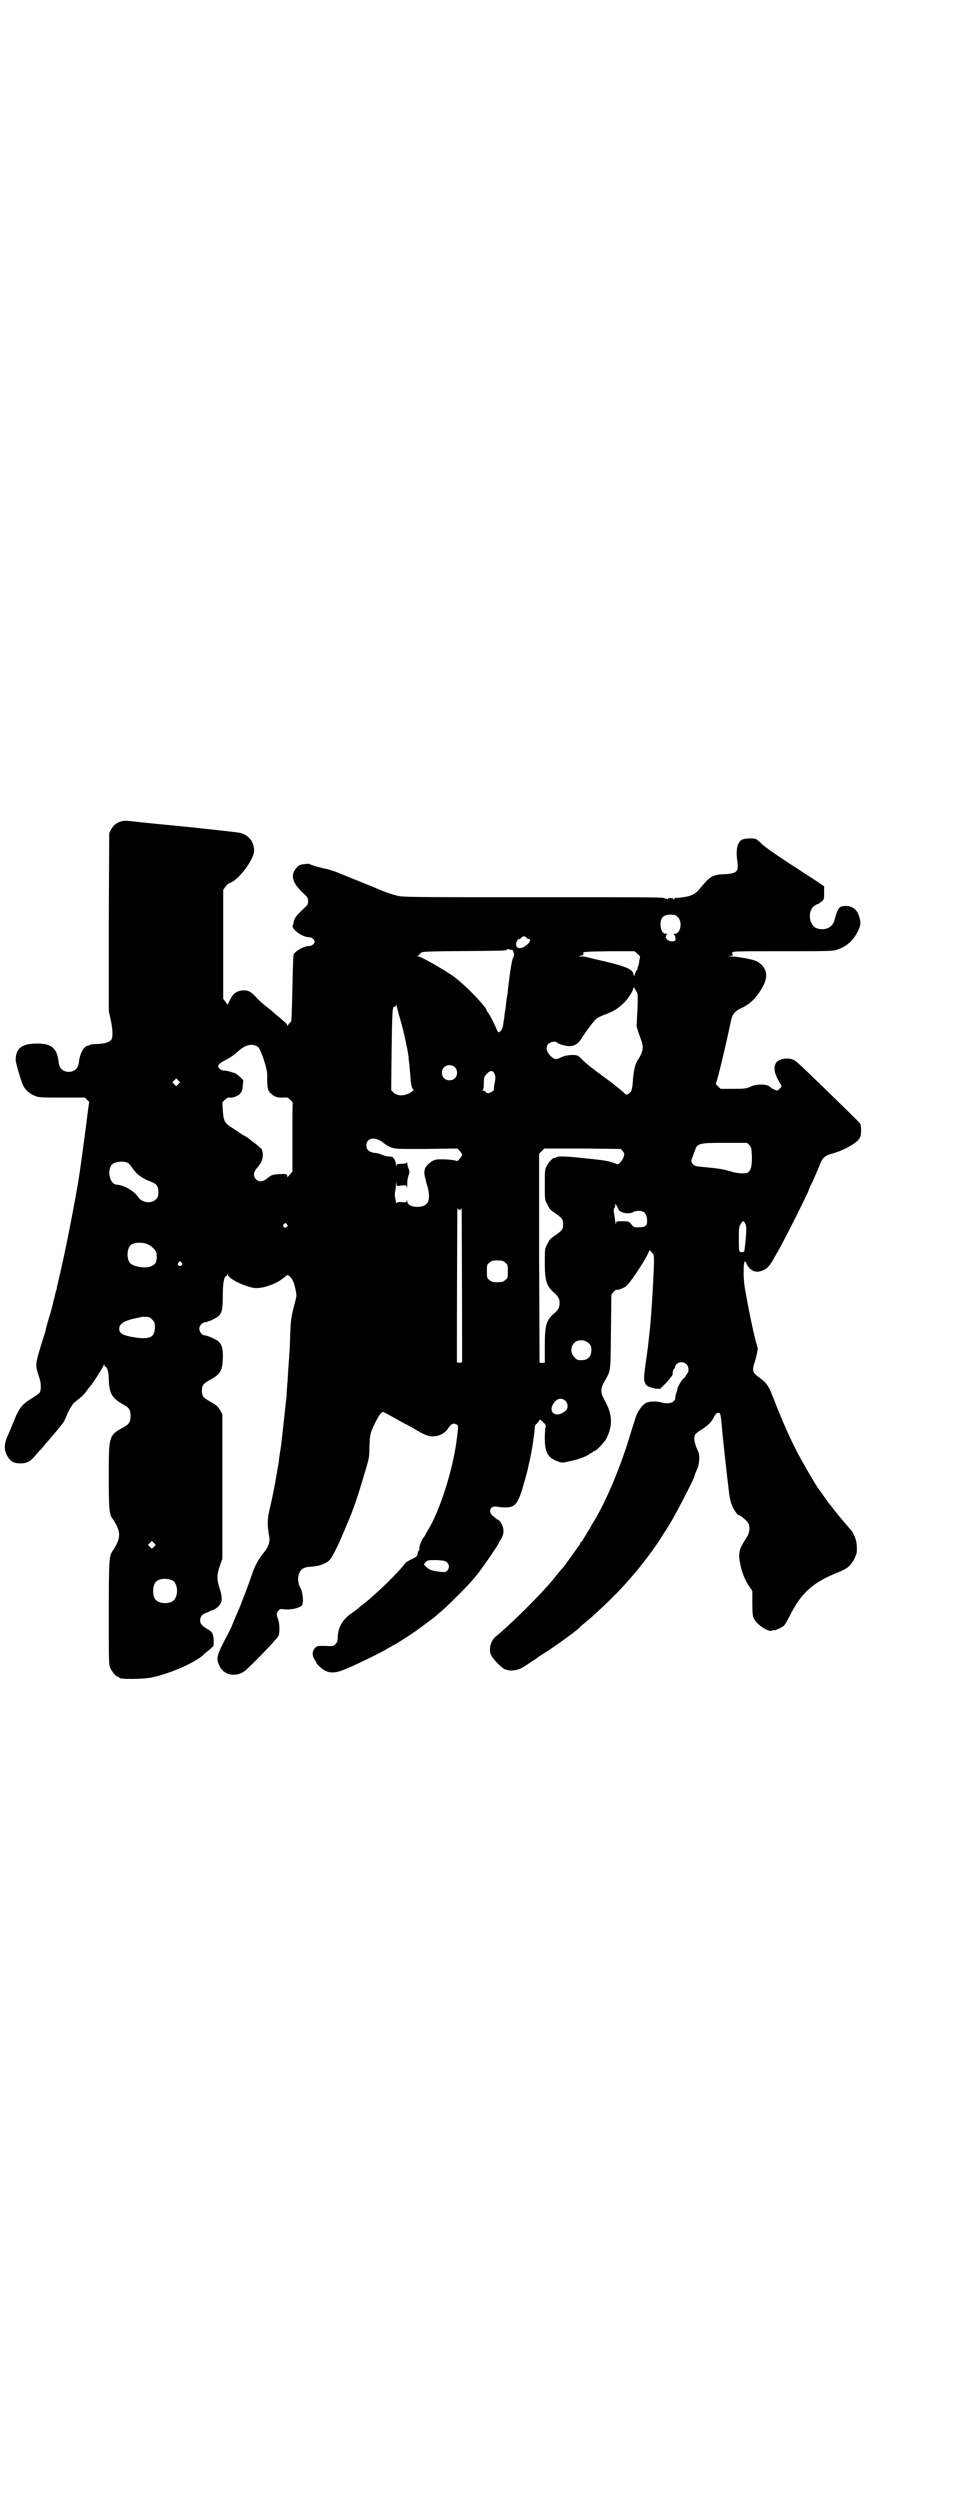 <?xml version="1.0" standalone="no"?>
<!DOCTYPE svg PUBLIC "-//W3C//DTD SVG 20010904//EN"
 "http://www.w3.org/TR/2001/REC-SVG-20010904/DTD/svg10.dtd">
<svg version="1.0" xmlns="http://www.w3.org/2000/svg"
 width="1110pt" height="2870pt" viewBox="0 0 1110 2870"
 preserveAspectRatio="xMidYMid meet">
<g transform="translate(0,2870) scale(0.5,-0.5)"
fill="#000000" stroke="none">
<path d="M278 3854 c-10 -3 -18 -9 -23 -19 l-4 -8 -1 -204 0 -204 4 -19 c5
-20 6 -42 2 -47 -5 -6 -14 -9 -31 -10 -10 0 -18 -1 -20 -3 -2 -1 -3 -2 -3 -1
0 1 -2 0 -5 -2 -8 -6 -14 -19 -16 -38 -2 -12 -10 -20 -23 -20 -13 0 -21 8 -23
20 -3 34 -16 45 -49 45 -35 0 -49 -10 -50 -36 -1 -6 13 -52 17 -60 5 -11 16
-20 27 -24 9 -4 15 -4 62 -4 l53 0 5 -5 5 -5 -3 -21 c-4 -34 -18 -138 -22
-161 -11 -65 -29 -156 -41 -208 -4 -18 -8 -34 -8 -35 0 -2 -2 -9 -4 -15 -1 -7
-3 -14 -4 -16 0 -3 -4 -18 -9 -35 -5 -16 -9 -31 -9 -33 0 -2 -6 -19 -12 -39
-12 -40 -12 -42 -4 -66 6 -16 6 -32 2 -39 -2 -2 -9 -7 -17 -12 -23 -14 -30
-22 -43 -55 -4 -10 -10 -24 -13 -31 -10 -21 -9 -37 2 -52 7 -9 14 -12 27 -12
14 0 23 4 35 19 4 5 9 11 11 12 1 1 6 7 10 12 5 6 11 12 13 15 13 15 27 32 31
38 1 3 5 10 7 16 4 10 14 26 17 28 0 0 2 1 4 3 1 1 6 5 11 9 4 3 11 11 14 16
4 5 7 9 8 10 3 2 29 43 30 47 1 3 2 3 2 1 0 -2 1 -4 2 -4 4 0 8 -12 8 -29 1
-32 7 -43 32 -57 15 -8 18 -13 18 -27 0 -14 -3 -19 -18 -27 -32 -18 -32 -19
-32 -112 0 -74 1 -86 8 -96 21 -31 21 -45 0 -76 -7 -11 -8 -21 -8 -142 0 -103
0 -118 3 -125 4 -9 14 -21 18 -21 2 0 3 -1 3 -2 0 -4 55 -4 77 1 41 9 96 33
116 51 1 2 8 7 14 12 l10 9 0 14 c-1 15 -3 18 -15 25 -13 8 -16 12 -16 20 0 8
5 14 14 17 3 1 6 2 7 3 1 1 4 2 7 3 3 0 9 4 13 8 10 9 11 19 4 41 -7 22 -7 31
0 52 l6 17 0 166 0 166 -5 9 c-6 10 -9 12 -25 21 -14 8 -17 12 -17 24 0 12 3
16 17 24 25 13 30 21 31 49 1 23 -2 33 -11 41 -7 5 -25 13 -31 13 -5 0 -12 8
-12 15 0 7 7 15 13 15 5 0 23 8 30 13 9 8 11 16 11 48 0 28 3 45 8 45 1 0 2 2
2 4 0 2 1 2 2 -2 4 -9 36 -25 59 -29 19 -3 53 9 70 24 l8 6 5 -4 c6 -6 9 -11
13 -29 3 -15 3 -15 -1 -30 -8 -30 -10 -38 -11 -74 -1 -21 -1 -40 -2 -42 0 -3
-1 -17 -2 -31 -1 -14 -2 -30 -2 -34 -1 -4 -1 -15 -2 -23 0 -8 -1 -20 -2 -25
-2 -20 -11 -102 -12 -106 0 -2 -2 -11 -3 -20 -1 -9 -2 -18 -3 -21 -1 -3 -2
-13 -4 -23 -4 -25 -12 -63 -16 -79 -5 -22 -5 -34 0 -62 2 -10 -3 -23 -12 -34
-12 -14 -22 -32 -28 -51 -7 -21 -25 -69 -34 -89 -4 -9 -9 -21 -11 -26 -2 -6
-8 -18 -13 -27 -23 -44 -25 -50 -17 -67 9 -22 37 -28 58 -13 14 11 73 72 78
81 3 6 3 28 -1 38 -4 11 -4 14 1 20 3 4 5 4 13 3 16 -2 40 4 42 11 3 10 0 31
-5 39 -4 6 -6 19 -4 28 4 14 11 19 30 20 18 1 35 7 43 17 5 6 17 29 29 58 4 8
8 19 10 24 11 23 27 70 40 116 10 32 11 37 11 59 1 28 1 31 12 54 9 18 15 27
19 27 2 0 9 -4 18 -9 8 -4 21 -12 29 -16 8 -4 19 -10 24 -13 23 -14 33 -18 43
-18 14 0 27 6 35 17 8 12 12 14 19 11 6 -3 6 -1 1 -40 -9 -67 -39 -161 -66
-204 -3 -5 -5 -8 -5 -9 0 -1 -3 -5 -6 -9 -5 -8 -10 -22 -8 -26 0 -1 -1 -2 -2
-2 0 0 -1 -2 -2 -5 0 -8 -3 -10 -16 -16 -6 -3 -11 -6 -12 -7 -11 -17 -66 -71
-97 -95 -4 -3 -9 -7 -11 -9 -2 -2 -10 -8 -19 -14 -20 -15 -29 -33 -29 -57 0
-5 -2 -9 -5 -12 -5 -5 -6 -5 -24 -4 -19 0 -19 0 -24 -6 -6 -7 -6 -17 1 -27 2
-3 4 -6 3 -6 -1 0 3 -4 8 -9 16 -15 31 -17 57 -6 19 7 76 35 94 45 6 4 14 8
17 10 7 3 11 6 33 20 21 14 21 14 37 26 19 14 25 18 29 22 2 2 8 7 14 12 13
11 58 56 68 68 4 4 9 11 11 13 9 10 51 71 51 74 0 1 2 4 4 7 10 14 9 30 -1 43
-3 3 -5 5 -5 4 0 -1 -4 2 -13 10 -9 9 -4 21 8 20 42 -6 48 -1 61 39 4 14 9 31
11 39 2 7 4 19 6 26 5 22 12 66 12 80 0 1 2 4 4 6 3 2 5 5 6 7 1 4 2 3 9 -3 6
-6 7 -8 6 -11 -1 -2 -2 -14 -2 -26 0 -33 7 -45 29 -53 10 -4 12 -4 28 0 17 3
39 11 45 16 2 2 4 3 6 3 1 0 2 1 2 2 0 1 1 2 3 2 5 0 26 22 30 32 14 30 12 54
-7 88 -8 14 -8 24 0 38 16 29 15 19 16 115 l1 86 5 7 c3 3 6 5 7 5 1 -2 16 3
22 8 8 6 37 49 50 74 l4 9 5 -6 c5 -4 5 -6 5 -23 -1 -33 -5 -106 -9 -148 -4
-38 -6 -56 -11 -89 -3 -22 -4 -35 -1 -37 0 -1 1 -2 1 -3 0 -5 11 -10 22 -12
l12 -1 10 10 c11 11 19 22 19 24 -1 4 2 13 4 13 1 0 2 1 1 2 -1 1 1 4 3 7 6 7
18 7 24 0 5 -5 6 -17 1 -21 -1 -2 -3 -5 -4 -6 0 -2 -2 -4 -3 -4 -2 0 -14 -18
-15 -24 0 -3 -2 -8 -3 -11 -1 -3 -2 -7 -2 -10 0 -11 -15 -16 -32 -11 -10 3
-27 3 -35 -1 -6 -2 -15 -13 -22 -27 -1 -3 -6 -18 -11 -34 -23 -79 -56 -159
-86 -209 -4 -7 -8 -13 -9 -15 0 -2 -4 -7 -7 -12 -3 -5 -7 -12 -9 -15 -2 -4 -4
-7 -5 -7 -1 0 -2 -1 -2 -2 0 -1 -1 -3 -2 -5 -1 -1 -9 -12 -18 -25 -9 -12 -18
-25 -20 -27 -2 -2 -13 -15 -24 -29 -30 -36 -98 -103 -130 -129 -12 -9 -17 -28
-12 -42 3 -8 23 -29 31 -33 13 -6 30 -4 43 4 6 4 16 10 21 14 6 3 11 7 12 8 1
1 12 8 23 15 22 14 64 45 73 53 2 3 8 8 12 11 20 16 56 50 81 76 35 37 71 82
95 120 6 10 14 21 16 25 15 23 61 112 61 117 0 1 2 7 5 13 6 12 8 33 4 42 -10
22 -12 35 -6 42 2 2 8 7 14 10 15 10 23 18 28 29 3 6 6 9 9 9 6 0 6 2 11 -54
3 -28 8 -76 15 -134 1 -8 4 -19 6 -24 4 -10 13 -23 16 -23 2 1 18 -12 21 -17
6 -10 4 -24 -5 -37 -15 -23 -18 -33 -13 -57 4 -20 10 -36 20 -51 l8 -12 0 -29
c0 -23 1 -30 4 -35 7 -14 34 -31 41 -27 2 1 4 2 4 1 0 -2 16 5 22 9 4 3 9 12
15 24 26 52 52 76 109 99 23 9 30 15 39 31 6 13 7 16 6 29 0 15 -7 32 -16 41
-22 25 -50 60 -62 78 -3 5 -7 9 -7 10 -3 2 -28 44 -40 66 -24 42 -44 88 -69
152 -8 21 -14 30 -30 41 -13 10 -15 13 -14 23 1 5 2 10 3 11 1 2 2 6 5 19 1 3
1 7 2 9 1 3 0 9 -2 14 -5 16 -16 67 -24 112 -4 19 -6 36 -6 52 0 28 2 33 8 19
8 -15 22 -20 38 -12 9 4 15 11 23 26 3 5 7 13 10 17 11 20 27 51 42 81 9 18
19 38 22 45 3 6 6 12 6 13 0 1 4 11 10 22 5 12 12 27 15 35 7 19 12 24 32 29
21 6 46 19 57 30 7 8 8 15 6 36 -1 3 -14 16 -82 82 -66 64 -67 64 -73 67 -15
6 -37 1 -41 -10 -4 -11 -2 -21 6 -36 4 -7 8 -14 8 -15 0 -2 -8 -10 -10 -10 -2
0 -15 6 -16 8 -5 7 -31 8 -45 1 -9 -4 -12 -5 -40 -5 l-29 0 -6 6 c-3 3 -6 6
-5 6 3 3 25 96 35 145 3 14 9 22 25 29 22 10 39 29 52 57 9 21 2 39 -18 50 -8
4 -44 11 -59 11 -11 1 -11 1 -2 1 6 1 8 2 6 3 -1 1 -2 3 -1 5 1 3 13 3 115 3
98 0 115 0 124 3 22 7 37 19 48 40 8 15 9 22 5 35 -5 20 -20 29 -40 25 -7 -1
-12 -11 -17 -31 -4 -18 -23 -26 -42 -19 -17 8 -20 38 -6 50 4 3 7 5 9 5 1 0 5
3 9 6 6 5 6 6 6 20 l0 15 -16 11 c-99 64 -113 74 -127 86 -6 6 -12 11 -15 12
-7 2 -26 1 -31 -2 -10 -6 -14 -22 -11 -45 4 -28 1 -32 -26 -34 -30 -1 -35 -4
-57 -30 -13 -17 -22 -21 -49 -24 -4 0 -7 -1 -7 -1 -1 0 -1 0 -2 1 0 0 -2 -1
-4 -3 -2 -2 -3 -2 -2 0 1 1 -1 2 -6 2 -5 0 -7 -1 -6 -2 1 -2 1 -2 -2 0 -1 1
-3 2 -3 1 0 -1 -1 -1 -2 0 -4 3 2 3 -307 3 -281 0 -297 0 -310 4 -13 3 -37 12
-52 19 -5 2 -25 10 -79 32 -9 4 -22 8 -30 10 -20 4 -38 10 -38 11 0 1 -6 1
-12 0 -11 -1 -14 -3 -18 -8 -15 -16 -11 -33 11 -55 14 -13 15 -14 15 -22 0 -8
-1 -9 -13 -20 -14 -13 -18 -19 -20 -27 0 -3 -1 -7 -2 -8 -5 -8 21 -28 38 -28
4 0 7 -2 10 -5 3 -5 3 -5 0 -10 -3 -3 -6 -5 -10 -5 -12 0 -30 -10 -36 -19 -1
-3 -2 -27 -3 -79 -1 -49 -2 -75 -3 -76 -1 0 -4 -3 -6 -6 -1 -3 -3 -4 -3 -2 0
3 -4 6 -19 19 -5 4 -11 9 -12 10 -1 1 -6 6 -12 10 -15 12 -21 17 -30 27 -11
12 -18 15 -31 14 -13 -2 -20 -7 -27 -21 l-6 -12 -5 7 -5 7 0 125 0 125 5 7 c3
4 6 7 8 8 20 4 58 54 58 75 0 19 -11 34 -29 40 -6 2 -55 7 -120 14 -60 6 -114
11 -119 12 -24 3 -32 3 -38 1z m1280 -220 c11 -11 6 -38 -7 -38 -3 0 -5 -1 -3
-1 2 -1 4 -4 4 -8 1 -6 1 -7 -4 -8 -8 -2 -17 3 -18 9 0 4 1 6 3 7 3 0 2 1 -2
1 -8 0 -13 8 -13 22 0 15 7 22 23 22 10 0 12 -1 17 -6z m-348 -47 c1 -2 4 -3
5 -3 6 0 3 -8 -5 -14 -12 -10 -24 -9 -24 2 0 5 4 12 7 12 2 0 4 1 5 3 1 2 4 3
6 3 2 0 5 -1 6 -3z m-33 -28 c0 1 2 -2 3 -5 2 -5 2 -7 -2 -16 -2 -6 -5 -24 -7
-40 -2 -16 -4 -31 -4 -34 0 -3 -2 -12 -3 -20 -1 -8 -2 -19 -3 -24 -1 -5 -2
-13 -2 -17 -1 -4 -2 -9 -2 -11 -1 -13 -6 -22 -12 -22 0 0 -3 4 -5 10 -7 15
-13 27 -17 33 -3 4 -5 7 -5 8 0 5 -33 41 -55 60 -6 5 -12 11 -13 11 -8 9 -81
52 -89 52 -3 0 -3 1 -1 1 2 1 4 4 6 6 4 4 6 4 56 5 131 1 140 1 142 3 2 2 4 2
7 1 3 -1 5 -1 6 -1z m288 -9 c4 -3 6 -6 6 -6 0 -1 -1 -5 -2 -10 0 -6 -2 -12
-3 -14 -1 -2 -1 -4 -1 -5 1 0 1 -1 0 -1 -1 0 -4 -4 -5 -8 -3 -8 -3 -9 -4 -4
-1 12 -16 19 -72 32 -22 5 -23 5 -33 8 -4 1 -11 2 -15 2 l-7 0 6 2 c3 0 6 2 6
3 -3 6 -2 6 63 7 l54 0 7 -6z m-2 -87 c3 -5 3 -8 2 -41 -1 -19 -2 -35 -2 -36
-1 -1 5 -20 8 -27 1 -3 4 -10 5 -16 3 -10 0 -21 -9 -35 -7 -9 -10 -23 -12 -42
-2 -29 -3 -32 -10 -37 -5 -3 -5 -3 -9 0 -5 5 -16 14 -34 28 -15 11 -26 19 -34
25 -2 2 -6 5 -9 7 -3 2 -11 9 -18 15 -6 7 -13 13 -16 13 -9 2 -28 0 -36 -5
-10 -5 -14 -5 -21 1 -12 10 -15 22 -8 30 5 5 16 7 19 4 3 -4 21 -9 29 -9 11 0
20 5 26 14 16 25 32 46 38 50 3 2 13 7 22 10 18 7 25 12 36 22 10 8 23 27 25
35 1 4 2 5 3 3 0 -2 3 -5 5 -9z m-543 -64 c7 -23 17 -70 19 -86 0 -5 1 -13 2
-17 0 -4 1 -15 2 -25 1 -21 4 -33 8 -33 1 0 -2 -3 -7 -6 -14 -9 -30 -9 -39 -1
l-6 6 1 93 c1 75 2 94 4 97 1 1 3 2 4 2 1 -1 2 1 2 3 0 3 1 1 2 -3 1 -4 4 -18
8 -30z m-328 -62 c7 -4 23 -52 22 -66 0 -13 0 -21 1 -26 0 -2 1 -5 1 -6 0 -2
3 -6 7 -10 7 -7 15 -10 29 -9 8 1 10 0 15 -5 4 -4 6 -7 6 -8 -1 0 -1 -35 -1
-78 l0 -79 -6 -7 c-5 -6 -6 -7 -6 -3 0 5 -4 5 -22 4 -12 -1 -14 -2 -22 -8 -10
-9 -20 -11 -27 -4 -8 7 -7 17 3 28 10 12 12 18 12 31 -1 7 -2 11 -5 13 -2 2
-5 4 -7 6 -2 2 -6 5 -9 7 -3 2 -9 7 -14 11 -5 3 -10 6 -11 6 -1 0 -2 1 -2 2
-1 0 -8 5 -17 11 -23 14 -25 17 -27 44 l-1 18 6 6 c4 3 8 6 10 5 7 -1 17 2 24
8 5 6 6 8 7 19 l1 13 -8 8 c-5 4 -10 8 -11 8 -3 1 -3 1 -13 4 -4 1 -10 2 -13
2 -3 0 -7 2 -10 5 -6 6 -2 11 16 20 8 4 20 12 27 19 16 15 32 19 45 11z m453
-47 c7 -6 7 -19 1 -25 -6 -7 -19 -7 -25 -1 -7 6 -7 19 -1 25 6 7 19 7 25 1z
m91 -15 c3 -6 3 -9 1 -21 -2 -8 -2 -15 -2 -16 2 -1 -9 -8 -13 -8 -2 0 -5 1 -6
3 -1 2 -4 3 -6 3 -2 0 -2 0 0 2 1 1 2 6 2 16 0 13 1 14 7 21 9 8 13 8 17 0z
m-726 -24 l-5 -5 -4 4 -5 5 4 4 5 5 4 -4 5 -5 -4 -4z m462 -129 c4 -2 8 -5 9
-6 1 -1 4 -3 7 -5 19 -10 13 -9 90 -9 l73 1 6 -6 c3 -4 6 -8 5 -9 -1 -4 -12
-16 -12 -14 -2 3 -40 6 -50 3 -10 -3 -24 -16 -24 -23 0 -1 -1 -5 -1 -7 0 -2 2
-12 5 -23 12 -38 6 -55 -21 -55 -13 0 -23 5 -23 13 0 3 -1 4 -1 1 -1 -4 -2 -4
-12 -3 -10 0 -11 0 -11 -3 0 -2 -2 2 -3 8 -2 9 -2 15 -1 19 1 4 2 11 2 17 1 8
1 9 1 3 l1 -7 11 1 c10 1 11 1 12 -4 0 -3 1 0 1 6 0 11 0 10 3 22 3 7 2 9 0
15 -2 4 -3 9 -3 12 0 2 -1 3 -1 2 -1 -2 -5 -3 -12 -3 -10 0 -11 -1 -12 -4 0
-4 -1 -3 -1 2 0 8 -6 18 -10 18 -2 0 -6 1 -9 1 -3 0 -9 2 -14 4 -4 2 -12 4
-17 4 -12 2 -18 7 -18 17 0 15 14 20 30 12z m850 -11 c5 -6 5 -8 6 -27 0 -22
-2 -30 -9 -36 -4 -3 -23 -3 -38 2 -20 6 -29 7 -69 11 -14 1 -17 2 -21 8 -3 4
-3 6 0 13 2 5 4 12 6 16 5 17 9 18 69 18 l51 0 5 -5z m-291 -14 c4 -4 4 -6 3
-11 -3 -10 -12 -21 -16 -19 -16 7 -28 9 -69 13 -52 6 -67 6 -72 2 -2 -1 -3 -2
-3 -1 0 4 -13 -9 -17 -17 -5 -9 -5 -12 -5 -44 0 -33 0 -35 5 -44 6 -12 6 -13
21 -23 15 -11 16 -13 16 -24 0 -11 -1 -13 -16 -24 -15 -10 -15 -11 -21 -23 -5
-9 -5 -11 -5 -41 0 -41 4 -53 19 -67 12 -10 15 -16 15 -26 0 -10 -3 -16 -14
-25 -17 -15 -20 -27 -20 -74 l0 -38 -6 0 -6 0 -1 240 0 240 6 6 6 6 88 0 88
-1 4 -5z m-1137 -27 c2 -1 7 -7 11 -13 9 -13 22 -23 39 -29 16 -6 20 -11 20
-25 0 -10 -1 -12 -6 -17 -10 -10 -31 -8 -40 5 -10 15 -33 28 -50 29 -16 1 -23
34 -10 47 7 6 26 8 36 3z m1127 -106 c3 -9 25 -13 34 -7 3 2 9 3 13 3 12 0 18
-6 19 -20 1 -14 -3 -18 -20 -18 -9 0 -11 0 -16 7 -6 7 -7 7 -21 7 -13 0 -14 0
-14 -4 -1 -6 -1 -4 -4 17 -2 11 -2 16 0 17 1 2 2 5 2 7 0 4 0 4 3 -1 2 -3 3
-6 4 -8z m-365 -2 c2 0 4 2 5 4 0 2 1 -175 1 -353 0 -1 -3 -2 -6 -2 -3 0 -6 1
-6 2 0 164 1 357 1 354 1 -3 3 -5 5 -5z m657 -32 c3 -6 3 -18 -2 -60 0 -4 -2
-5 -6 -5 -7 0 -7 1 -7 31 0 23 0 27 4 33 5 9 7 9 11 1z m-1054 -1 c3 -3 3 -3
0 -6 -4 -5 -11 1 -7 6 4 4 4 4 7 0z m-317 -47 c9 -5 18 -15 18 -21 1 -17 -1
-23 -12 -28 -11 -6 -41 -2 -49 7 -8 9 -8 32 1 41 8 7 28 8 42 1z m819 -41 c6
-4 6 -6 6 -20 0 -14 0 -16 -6 -20 -4 -4 -7 -5 -18 -5 -11 0 -14 1 -18 5 -6 4
-6 6 -6 20 0 14 0 16 6 20 4 4 7 5 18 5 11 0 14 -1 18 -5z m-744 0 c3 -3 3 -3
0 -6 -4 -5 -11 1 -7 6 4 4 4 4 7 0z m-75 -125 c1 0 5 -3 8 -6 5 -5 6 -7 6 -17
0 -25 -13 -30 -56 -22 -20 4 -26 9 -26 18 0 12 12 19 41 25 5 1 10 2 10 2 1 1
4 1 17 0z m1011 -60 c5 -5 6 -7 6 -16 0 -15 -8 -23 -23 -23 -9 0 -11 1 -16 7
-9 8 -9 23 -1 32 9 9 24 9 34 0z m-54 -132 c7 -6 7 -18 1 -23 -18 -16 -38 -8
-31 11 7 16 20 21 30 12z m-945 -335 l-5 -5 -4 4 -5 5 4 4 5 5 4 -4 5 -5 -4
-4z m674 -37 c5 -6 5 -12 0 -18 -4 -4 -5 -4 -15 -3 -18 2 -26 4 -33 11 l-6 6
4 5 c5 5 5 5 25 5 19 -1 21 -2 25 -6z m-633 -40 c16 -7 16 -43 -1 -50 -15 -6
-34 -2 -39 9 -4 8 -4 24 0 32 5 12 23 15 40 9z"/>
</g>
</svg>
